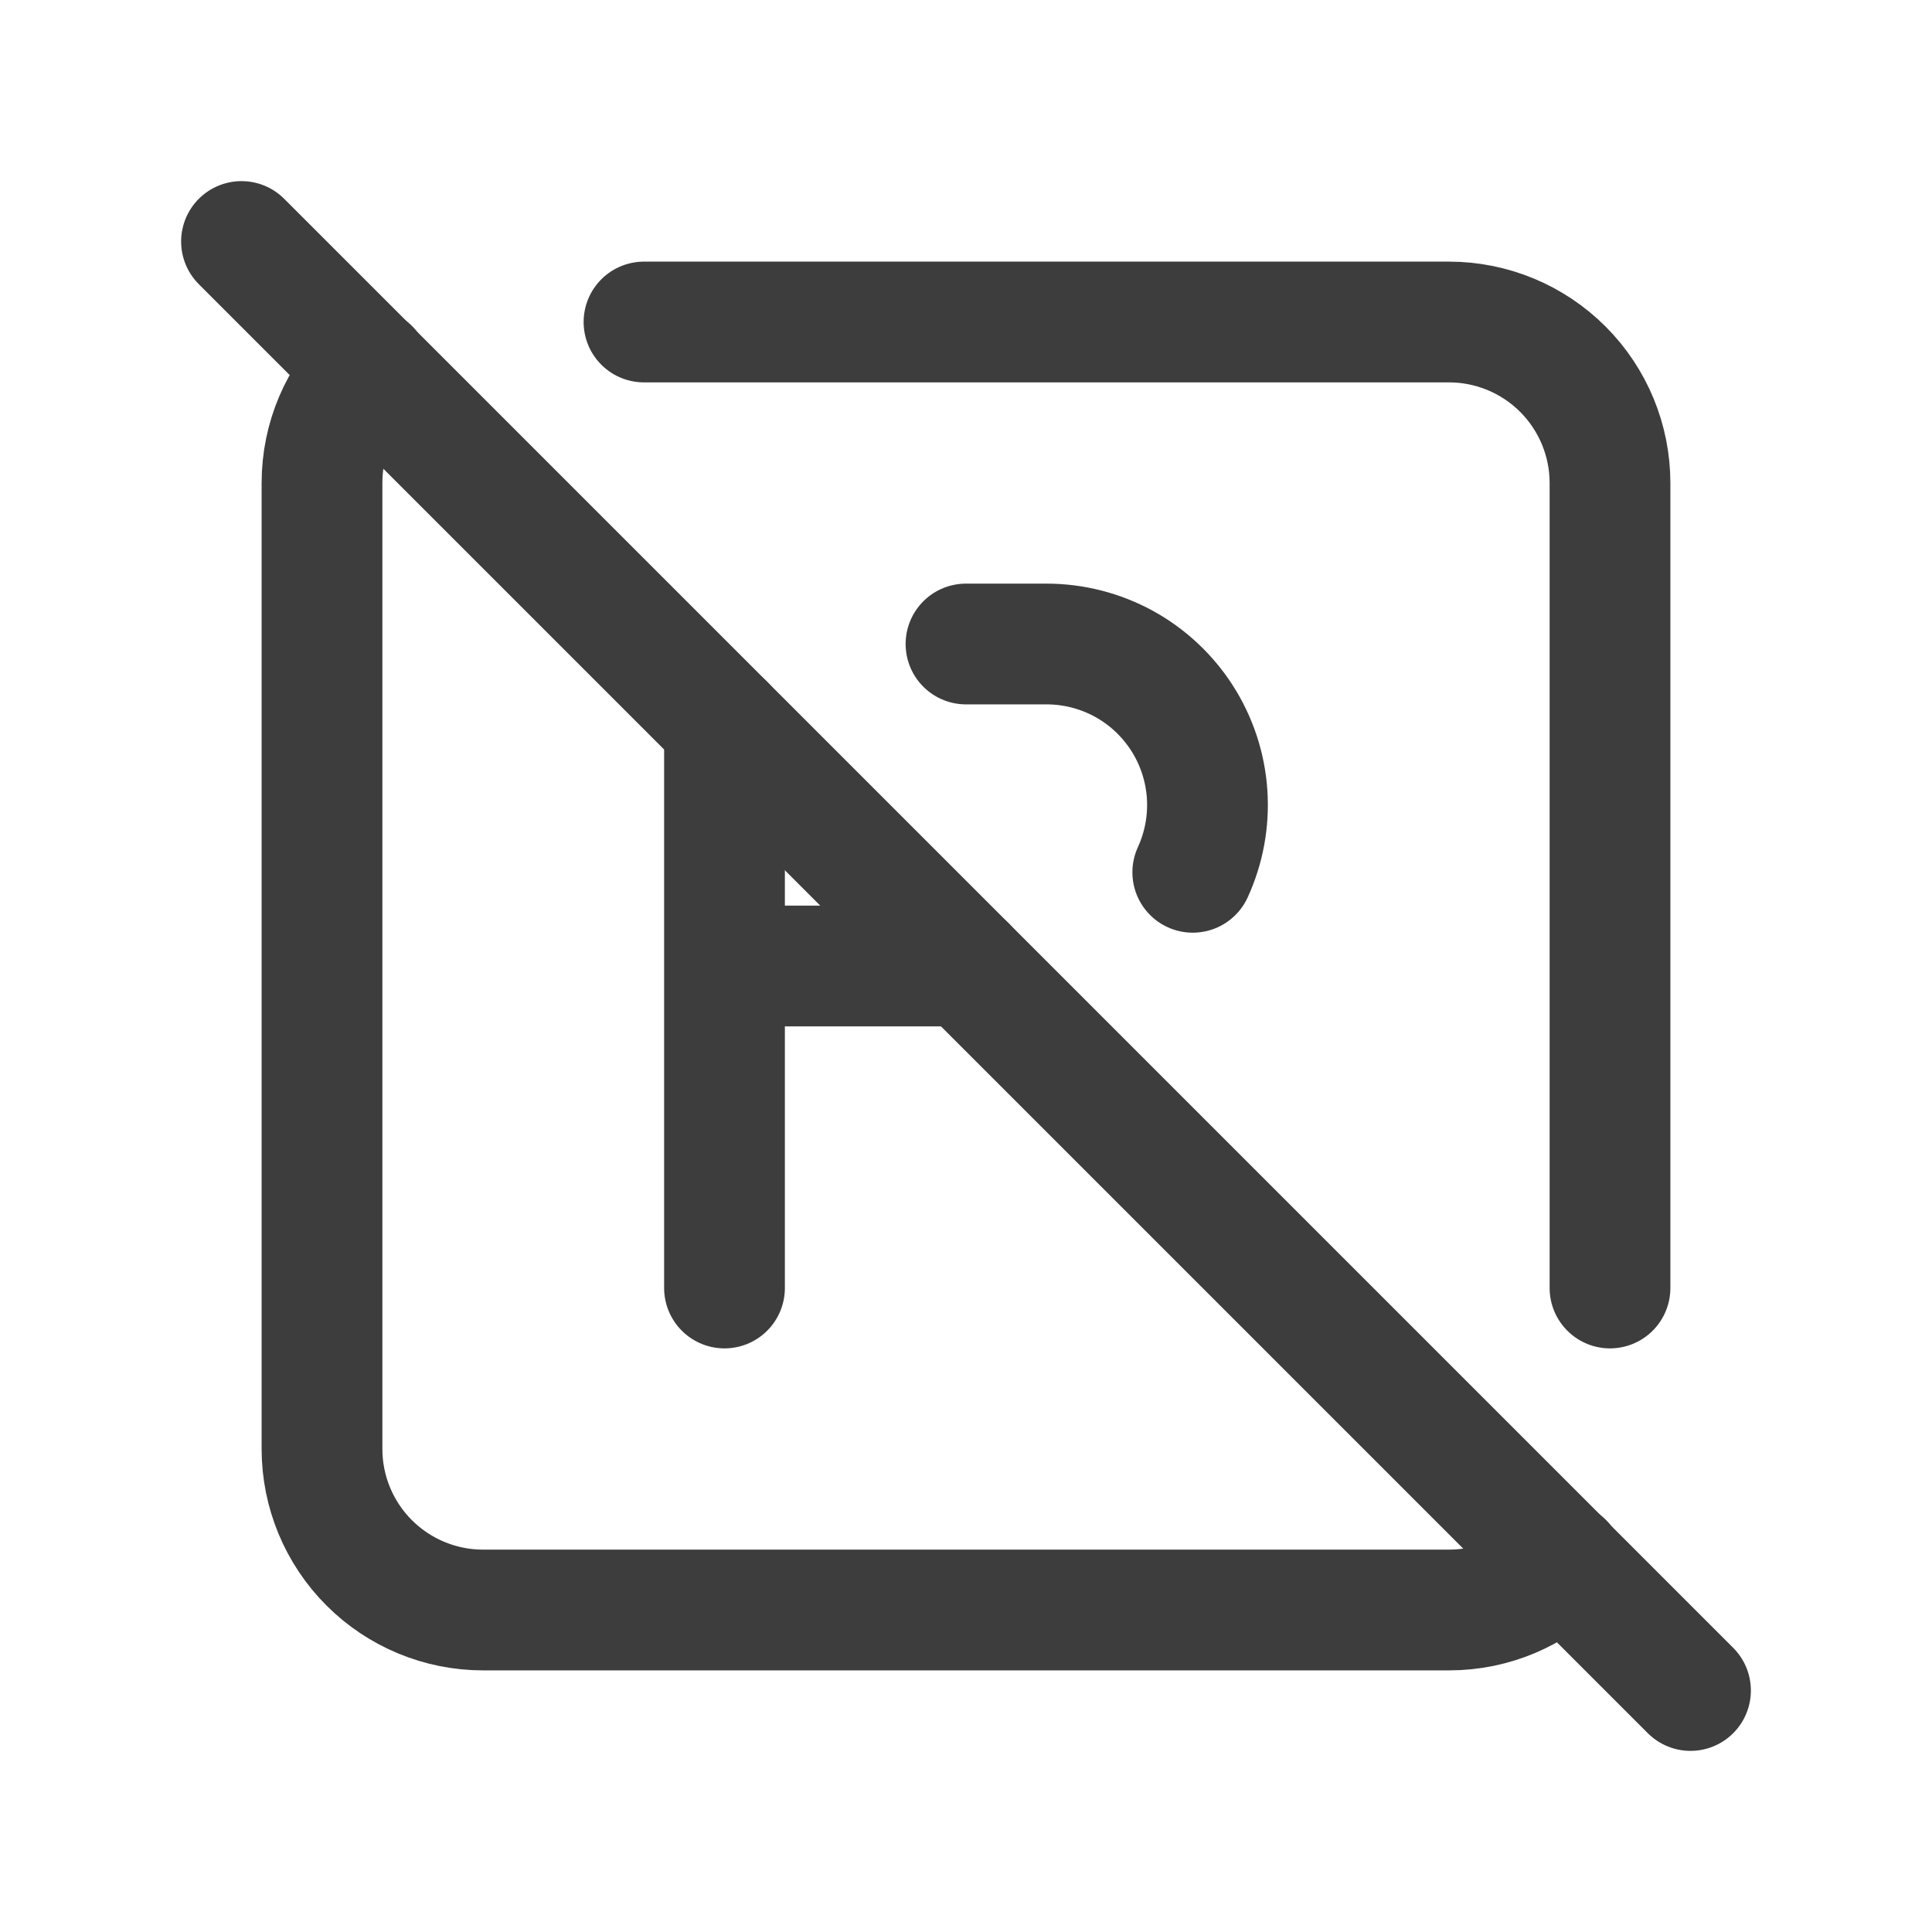 <svg width="24" height="24" viewBox="0 0 24 24" fill="none" xmlns="http://www.w3.org/2000/svg">
<path d="M8 4H18C18.53 4 19.039 4.211 19.414 4.586C19.789 4.961 20 5.47 20 6V16M19.418 19.41C19.056 19.775 18.554 20 18 20H6C5.47 20 4.961 19.789 4.586 19.414C4.211 19.039 4 18.53 4 18V6C4 5.446 4.225 4.944 4.59 4.582" stroke="#3D3D3D" stroke-width="1.5" stroke-linecap="round" stroke-linejoin="round"/>
<path d="M9 16V9M12 8H13C13.335 8 13.665 8.084 13.96 8.245C14.254 8.406 14.503 8.639 14.684 8.921C14.865 9.204 14.972 9.527 14.995 9.862C15.018 10.196 14.957 10.531 14.817 10.836M12 12H9" stroke="#3D3D3D" stroke-width="1.5" stroke-linecap="round" stroke-linejoin="round"/>
<path d="M3 3L21 21" stroke="#3D3D3D" stroke-width="1.5" stroke-linecap="round" stroke-linejoin="round"/>
</svg>
